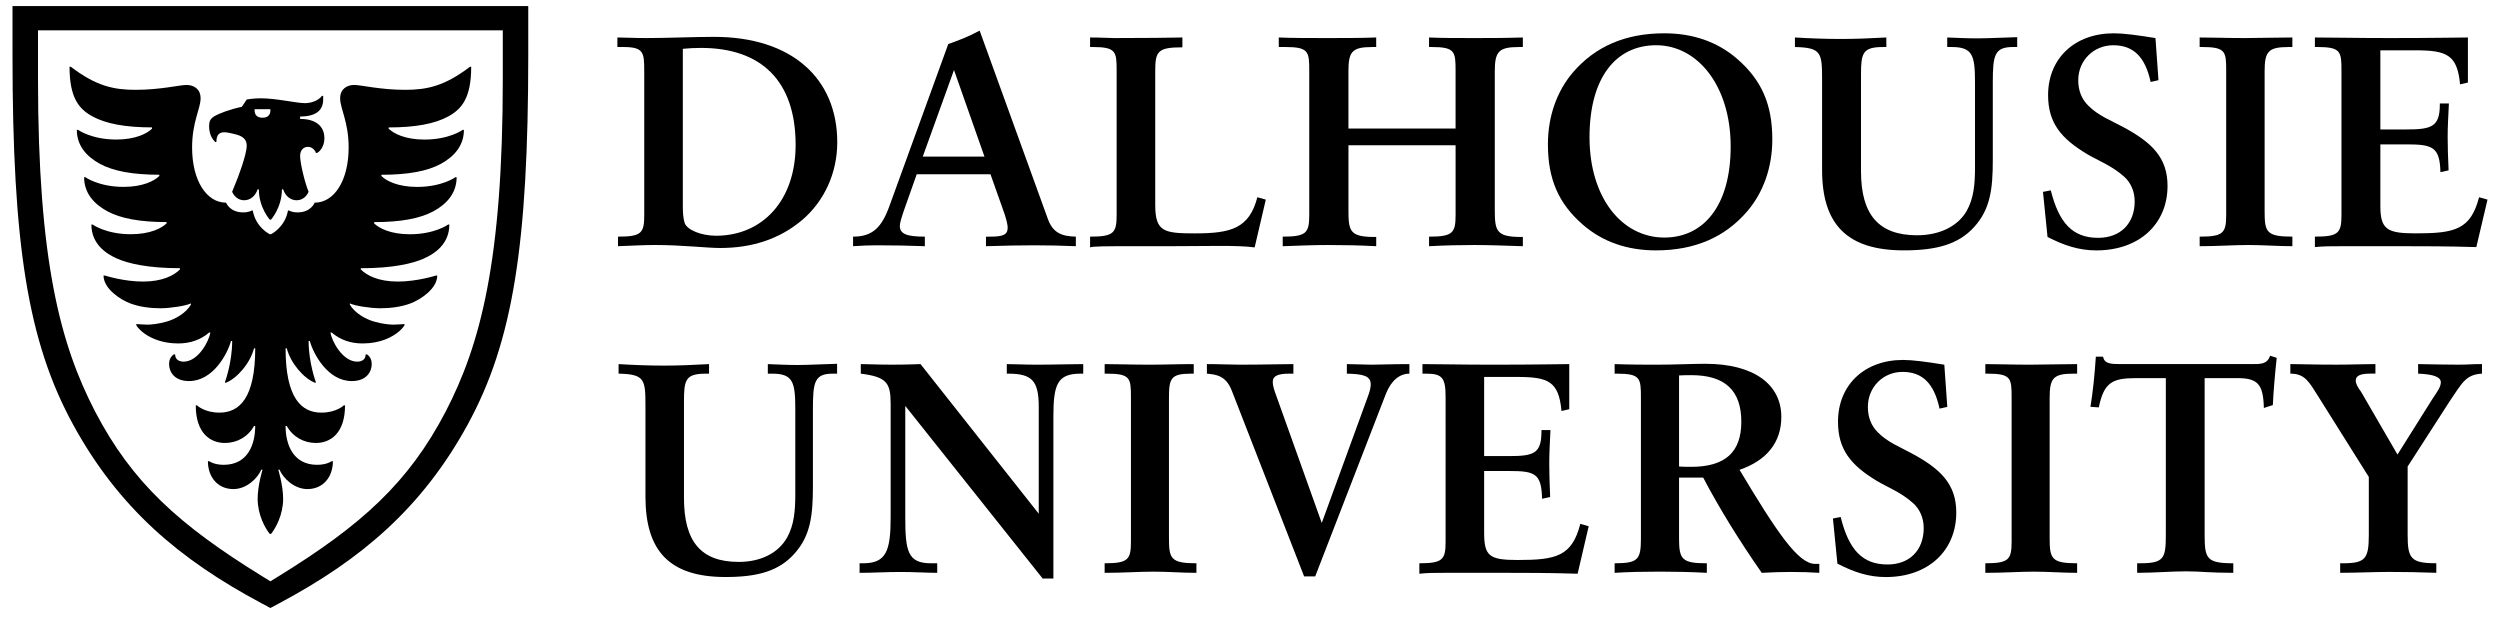 <?xml version="1.0" encoding="utf-8"?>
<!-- Generator: Adobe Illustrator 16.0.4, SVG Export Plug-In . SVG Version: 6.00 Build 0)  -->
<!DOCTYPE svg PUBLIC "-//W3C//DTD SVG 1.1//EN" "http://www.w3.org/Graphics/SVG/1.1/DTD/svg11.dtd">
<svg version="1.1" id="Layer_1" xmlns="http://www.w3.org/2000/svg" xmlns:xlink="http://www.w3.org/1999/xlink" x="0px" y="0px"
	 width="200px" height="50px" viewBox="0 0 200 50" enable-background="new 0 0 200 50" xml:space="preserve">
<g>
	<path d="M20.903,48.251C14.35,44.756,9.496,40.63,5.855,33.98C2.214,27.33,1,19.515,1,4.37V0.487h41.261V4.37
		c0,15.146-1.214,22.96-4.855,29.611c-3.641,6.649-8.495,10.775-15.048,14.271l-0.728,0.389L20.903,48.251z M3.04,6.312
		c0,14.562,1.796,21.261,4.563,26.601c2.961,5.68,6.699,9.077,13.398,13.203l0.63,0.389l0.631-0.389
		c6.699-4.126,10.437-7.523,13.398-13.203c2.767-5.34,4.563-12.038,4.563-26.601V2.428H3.04V6.312z M28.864,21.554
		c0.485,0.485,1.408,0.971,2.961,0.971c1.553,0,3.058-0.485,3.058-0.485h0.097c0,1.067-1.359,1.941-2.136,2.232
		c-0.776,0.292-1.65,0.389-2.427,0.389c-0.777,0-2.039-0.194-2.427-0.389v0.098c0.388,0.68,1.262,1.165,1.941,1.358
		c0.68,0.194,1.262,0.244,1.554,0.244s0.874-0.05,0.874-0.05v0.098c0,0-0.291,0.534-1.165,0.971
		c-0.776,0.389-1.601,0.485-2.184,0.485c-0.971,0-1.796-0.291-2.476-0.874h-0.097c0.097,0.68,0.971,2.33,2.136,2.33
		c0.339,0,0.679-0.146,0.679-0.582h0.097c0,0,0.389,0.194,0.389,0.776c0,0.583-0.389,1.359-1.602,1.359
		c-1.893,0-3.058-2.136-3.35-3.204h-0.097c0,1.748,0.583,3.301,0.583,3.301l-0.048,0.048c-0.922-0.339-1.99-1.601-2.282-2.766
		h-0.097c0,3.98,1.262,5.146,2.864,5.146c1.214,0,1.796-0.583,1.796-0.583h0.097c0,2.233-1.165,3.01-2.33,3.01
		c-0.971,0-1.844-0.485-2.33-1.358h-0.097c0,1.456,0.583,3.106,2.524,3.106c0.777,0,1.165-0.291,1.165-0.291h0.097
		c0,1.262-0.777,2.232-2.039,2.232c-1.068,0-1.942-0.873-2.233-1.552h-0.097c0,0,0.388,1.261,0.388,2.328
		c0,1.263-0.582,2.331-0.97,2.815h-0.098c-0.388-0.484-0.971-1.553-0.971-2.815c0-1.067,0.389-2.328,0.389-2.328h-0.098
		c-0.291,0.679-1.165,1.552-2.232,1.552c-1.262,0-2.039-0.97-2.039-2.232h0.097c0,0,0.388,0.291,1.165,0.291
		c1.942,0,2.524-1.65,2.524-3.106h-0.097c-0.485,0.873-1.359,1.358-2.33,1.358c-1.165,0-2.331-0.776-2.331-3.01h0.098
		c0,0,0.582,0.583,1.796,0.583c1.602,0,2.864-1.165,2.864-5.146h-0.097c-0.292,1.165-1.359,2.427-2.282,2.766l-0.048-0.048
		c0,0,0.583-1.553,0.583-3.301h-0.097c-0.291,1.068-1.456,3.204-3.35,3.204c-1.213,0-1.602-0.776-1.602-1.359
		c0-0.582,0.389-0.776,0.389-0.776h0.097c0,0.436,0.34,0.582,0.679,0.582c1.166,0,2.039-1.65,2.136-2.33h-0.097
		c-0.68,0.583-1.505,0.874-2.476,0.874c-0.583,0-1.408-0.097-2.185-0.485c-0.874-0.437-1.165-0.971-1.165-0.971v-0.098
		c0,0,0.583,0.05,0.874,0.05c0.291,0,0.874-0.05,1.553-0.244c0.68-0.193,1.553-0.679,1.941-1.358v-0.098
		c-0.388,0.194-1.65,0.389-2.427,0.389c-0.776,0-1.65-0.097-2.427-0.389c-0.776-0.291-2.136-1.165-2.136-2.232h0.097
		c0,0,1.505,0.485,3.058,0.485c1.554,0,2.476-0.485,2.961-0.971v-0.098c-2.621,0-4.175-0.389-5.048-0.776
		c-0.874-0.388-2.039-1.165-2.039-2.718h0.097c0,0,1.068,0.776,3.058,0.776c1.553,0,2.475-0.485,2.864-0.873v-0.098
		c-2.136,0-3.689-0.291-4.757-0.873c-1.068-0.583-1.845-1.457-1.845-2.719h0.097c0,0,1.068,0.776,3.058,0.776
		c1.553,0,2.475-0.485,2.864-0.873v-0.098c-2.136,0-3.689-0.291-4.757-0.874c-1.068-0.583-1.845-1.456-1.845-2.718h0.097
		c0,0,1.068,0.776,3.058,0.776c1.554,0,2.476-0.485,2.864-0.874v-0.097c-2.136,0-3.689-0.292-4.757-0.874
		c-1.068-0.583-1.845-1.456-1.845-3.98h0.097C7.7,6.895,9.108,7.186,10.855,7.186c1.989,0,3.495-0.389,4.077-0.389
		c0.534,0,1.116,0.291,1.116,1.068c0,0.825-0.68,1.893-0.68,3.932c0,2.67,1.165,4.417,2.718,4.417c0,0,0.292,0.777,1.359,0.777
		c0.485,0,0.68-0.146,0.68-0.146h0.097c0.242,1.359,1.359,1.893,1.359,1.893h0.098c0,0,1.116-0.534,1.358-1.893h0.097
		c0,0,0.194,0.146,0.68,0.146c1.068,0,1.359-0.777,1.359-0.777c1.553,0,2.718-1.747,2.718-4.417c0-2.039-0.68-3.107-0.68-3.932
		c0-0.777,0.583-1.068,1.117-1.068c0.582,0,2.087,0.389,4.077,0.389c1.747,0,3.155-0.291,5.194-1.845h0.097
		c0,2.524-0.776,3.397-1.845,3.98c-1.068,0.582-2.621,0.874-4.757,0.874v0.097c0.388,0.389,1.311,0.874,2.864,0.874
		c1.99,0,3.058-0.776,3.058-0.776h0.097c0,1.262-0.776,2.135-1.845,2.718c-1.068,0.583-2.621,0.874-4.757,0.874v0.098
		c0.389,0.388,1.312,0.873,2.864,0.873c1.99,0,3.058-0.776,3.058-0.776h0.097c0,1.262-0.776,2.136-1.845,2.719
		c-1.068,0.582-2.621,0.873-4.757,0.873v0.098c0.389,0.388,1.312,0.873,2.864,0.873c1.99,0,3.058-0.776,3.058-0.776h0.097
		c0,1.554-1.165,2.33-2.039,2.718c-0.874,0.388-2.427,0.776-5.048,0.776V21.554z M22.65,15.146h-0.097
		c0,1.456-0.873,2.426-0.873,2.426h-0.098c0,0-0.874-0.97-0.874-2.426h-0.097c-0.194,0.582-0.631,0.874-1.068,0.874
		c-0.728,0-0.971-0.68-0.971-0.68c0.388-0.923,0.583-1.456,0.776-2.039c0.194-0.583,0.389-1.262,0.389-1.65
		c0-0.291-0.098-0.68-0.777-0.874l-0.388-0.097c-0.194-0.048-0.437-0.098-0.631-0.098c-0.34,0-0.631,0.146-0.631,0.777h-0.097
		c-0.194-0.194-0.485-0.583-0.485-1.263c0-0.389,0.097-0.582,0.388-0.776c0.389-0.243,1.311-0.583,2.233-0.776l0.389-0.583
		c0,0,0.485-0.097,1.116-0.097c1.262,0,2.864,0.388,3.544,0.388c0.485,0,1.068-0.194,1.359-0.582h0.097v0.291
		c0,0.874-0.583,1.359-1.844,1.359v0.194c1.262,0,1.941,0.582,1.941,1.553c0,0.68-0.388,1.068-0.583,1.166h-0.097
		c-0.048-0.194-0.291-0.486-0.631-0.486s-0.631,0.242-0.631,0.729c0,0.582,0.388,2.185,0.679,2.864c0,0-0.243,0.68-0.971,0.68
		C23.282,16.021,22.844,15.729,22.65,15.146z M20.369,8.738v0.098c0,0.291,0.146,0.582,0.632,0.582s0.63-0.291,0.63-0.582V8.738
		H20.369z"/>
</g>
<g>
	<path d="M51.538,5.649c0-1.458-0.048-1.888-1.689-1.888c-0.145,0-0.458,0-0.458,0V2.998c0.555,0,1.351,0.047,2.292,0.047
		c1.69,0,3.813-0.096,5.454-0.096c6.201,0,9.844,3.32,9.844,8.433c0,2.46-1.038,4.706-2.799,6.211
		c-1.833,1.553-4.054,2.246-6.562,2.246c-1.086,0-3.017-0.239-5.237-0.239c-0.772,0-1.737,0.048-2.944,0.096v-0.765
		c1.882,0,2.1-0.286,2.1-1.72V5.649z M54.626,16.447c0,0.525,0.024,1.003,0.145,1.386c0.193,0.573,1.352,1.026,2.509,1.026
		c3.717,0,6.37-2.819,6.37-7.261c0-5.137-2.75-7.765-7.576-7.765c-0.435,0-0.989,0.024-1.448,0.072V16.447z"/>
	<path d="M68.247,18.931c1.544,0,2.292-0.716,2.92-2.484l4.695-12.924c0.748-0.262,1.641-0.597,2.509-1.075l5.452,15.05
		c0.386,1.075,1.039,1.41,2.245,1.433v0.765c-1.062-0.048-2.364-0.072-3.354-0.072c-1.014,0-2.292,0.024-3.836,0.072v-0.765
		c0,0,0.241,0,0.337,0c0.965,0,1.4-0.119,1.4-0.716c0-0.191-0.073-0.549-0.242-1.075l-1.134-3.201h-5.901L72.3,16.877
		c-0.193,0.573-0.314,0.979-0.314,1.194c0,0.669,0.604,0.86,2.002,0.86v0.765c-1.206-0.048-2.509-0.072-3.908-0.072
		c-0.435,0-1.255,0.024-1.834,0.072V18.931z M76.32,5.602l-2.5,6.928h4.938L76.32,5.602z"/>
	<path d="M87.207,18.931c1.882,0,2.124-0.286,2.124-1.72V5.649c0-1.529-0.048-1.888-1.931-1.888c-0.072,0-0.193,0-0.193,0V2.998
		c0.869,0,1.497,0.047,1.93,0.047c2.509,0,4.343-0.024,5.454-0.047v0.788c-1.955,0-2.172,0.311-2.172,1.864v10.75
		c0,2.15,0.705,2.27,3.19,2.27c2.895,0,4.33-0.407,4.98-2.891l0.676,0.19l-0.893,3.823c-0.675-0.096-1.616-0.12-2.823-0.12
		c-1.038,0-2.621,0.024-4.044,0.024c-1.134,0-2.099,0-2.92,0c-2.074,0-3.185,0-3.378,0.096V18.931z"/>
	<path d="M102.616,18.931c1.881,0,2.124-0.286,2.124-1.72V5.649c0-1.529-0.049-1.888-1.931-1.888c-0.072,0-0.507,0-0.507,0V2.998
		c1.014,0.047,2.534,0.047,3.933,0.047c1.231,0,2.533,0,3.861-0.047v0.764c0,0-0.217,0-0.314,0c-1.64,0-1.907,0.382-1.907,1.959
		v4.562h8.571V5.649c0-1.529-0.049-1.888-1.93-1.888c-0.074,0-0.193,0-0.193,0V2.998c1.014,0.047,2.242,0.047,3.643,0.047
		c1.062,0,2.365,0,3.861-0.047v0.764c0,0-0.219,0-0.312,0c-1.643,0-1.932,0.382-1.932,1.959v11.062c0,1.695,0.121,2.173,2.1,2.173
		c0.049,0,0.096,0,0.145,0v0.741c-1.447-0.048-2.752-0.096-3.885-0.096c-1.061,0-2.268,0.023-3.619,0.096v-0.765
		c1.881,0,2.123-0.286,2.123-1.72v-5.59h-8.571v5.161c0,1.695,0.097,2.173,2.076,2.173c0.048,0,0.097,0,0.145,0v0.741
		c-1.303-0.072-2.582-0.096-3.861-0.096c-1.085,0-2.316,0.048-3.619,0.096V18.931z"/>
	<path d="M126.63,17.976c-1.953-1.695-2.797-3.655-2.797-6.426c0-2.222,0.699-4.229,2-5.757c1.787-2.078,4.201-3.129,7.311-3.129
		c2.271,0,4.249,0.669,5.84,2.055c1.955,1.695,2.801,3.655,2.801,6.426c0,2.222-0.701,4.229-2.004,5.757
		c-1.785,2.079-4.197,3.129-7.311,3.129C130.202,20.03,128.224,19.361,126.63,17.976z M127.161,10.977
		c0,4.826,2.582,8.027,5.982,8.027c3.139,0,5.311-2.533,5.311-7.287c0-4.825-2.629-8.098-5.959-8.098
		C129.263,3.619,127.161,6.223,127.161,10.977z"/>
	<path d="M143.595,2.998c1.182,0.071,2.438,0.119,3.668,0.119c1.111,0,2.389-0.047,3.644-0.119v0.764c0,0-0.171,0-0.267,0
		c-1.641,0-1.76,0.501-1.76,2.222V13.7c0,3.488,1.424,5.122,4.486,5.122c1.809,0,3.281-0.727,3.98-1.969
		c0.555-1.004,0.654-2.103,0.654-3.464V6.629c0-2.174-0.17-2.867-1.858-2.867c-0.122,0-0.364,0-0.364,0V2.998
		c0.678,0.023,1.498,0.071,2.391,0.071c0.988,0,2.049-0.071,3.207-0.096v0.788c0,0-0.238,0-0.336,0
		c-1.496,0-1.616,0.669-1.616,2.867v6.163c0,2.317-0.193,3.941-1.497,5.375c-1.254,1.385-3.016,1.863-5.621,1.863
		c-4.537,0-6.539-2.078-6.539-6.426V6.39c0-2.174-0.049-2.58-2.172-2.628V2.998z"/>
	<path d="M163.438,15.349l0.626-0.119c0.653,2.604,1.738,3.797,3.79,3.797c1.762,0,2.92-1.123,2.92-2.914
		c0-0.812-0.314-1.506-0.846-1.983c-0.99-0.885-2.1-1.29-2.943-1.791c-2.074-1.242-3.138-2.485-3.138-4.73
		c0-2.915,2.101-4.945,5.261-4.945c0.749,0,1.883,0.143,3.33,0.382l0.24,3.368l-0.627,0.144c-0.436-2.007-1.375-2.938-2.991-2.938
		c-1.569,0-2.8,1.219-2.8,2.794c0,0.836,0.268,1.505,0.797,2.031c0.797,0.812,1.833,1.194,2.8,1.72
		c2.316,1.243,3.546,2.461,3.546,4.707c0,3.034-2.244,5.16-5.694,5.16c-1.374,0-2.558-0.382-3.907-1.075L163.438,15.349z"/>
	<path d="M175.972,18.931c1.881,0,2.123-0.286,2.123-1.72V5.649c0-1.529-0.049-1.888-1.93-1.888c-0.074,0-0.193,0-0.193,0V2.998
		c1.013,0,2.188,0.047,3.588,0.047c1.23,0,2.502-0.047,3.829-0.047v0.764c0,0-0.219,0-0.313,0c-1.642,0-1.906,0.382-1.906,1.959
		v11.156c0,1.672,0.119,2.054,2.22,2.054v0.765c-1.158,0-2.316-0.096-3.522-0.096c-1.158,0-2.424,0.096-3.895,0.096V18.931z"/>
	<path d="M185.192,18.931c1.883,0,2.125-0.286,2.125-1.72V5.649c0-1.529-0.049-1.888-1.932-1.888c-0.071,0-0.193,0-0.193,0V2.998
		c1.328,0,3.369,0.047,5.975,0.047c3.549,0,5.686-0.047,6.266-0.047v3.606l-0.629,0.144c-0.217-2.389-1.085-2.723-3.595-2.723h-2.78
		v6.33h2.064c2.004,0,2.693-0.19,2.693-1.981c0-0.024,0-0.096,0-0.096h0.726c-0.05,1.026-0.099,1.887-0.099,2.651
		c0,0.717,0.025,1.625,0.074,2.699l-0.652,0.144c-0.049-2.006-0.619-2.222-2.691-2.222h-2.115v4.921
		c0,1.887,0.535,2.198,2.828,2.198c3.113,0,4.393-0.287,5.068-2.891l0.676,0.19l-0.895,3.799c-2.34-0.071-4.31-0.071-5.805-0.071
		c-1.206,0-2.187,0-2.861,0c-0.748,0-1.448,0-2.1,0c-0.797,0-1.52,0-2.148,0.071V18.931z"/>
	<path d="M49.486,29.128c1.17,0.072,2.413,0.12,3.631,0.12c1.099,0,2.365-0.048,3.607-0.12v0.765c0,0-0.167,0-0.262,0
		c-1.625,0-1.744,0.502-1.744,2.222v7.716c0,3.488,1.347,5.122,4.38,5.122c1.792,0,3.187-0.726,3.88-1.968
		c0.549-1.004,0.646-2.103,0.646-3.465v-6.761c0-2.173-0.167-2.866-1.84-2.866c-0.12,0-0.358,0-0.358,0v-0.765
		c0.669,0.024,1.481,0.072,2.365,0.072c0.98,0,2.031-0.072,3.177-0.097v0.789c0,0-0.239,0-0.335,0c-1.48,0-1.6,0.669-1.6,2.866
		v6.164c0,2.317-0.191,3.942-1.481,5.375c-1.242,1.386-2.923,1.864-5.504,1.864c-4.491,0-6.411-2.08-6.411-6.427v-7.215
		c0-2.174-0.048-2.579-2.15-2.628V29.128z"/>
	<path d="M68.767,45.062c0,0,0.191,0,0.287,0c1.839,0,2.198-0.98,2.198-3.679v-9.078c0-1.673-0.311-2.15-2.389-2.413v-0.765
		c0.501,0,1.313,0.047,2.485,0.047c1.242,0,2.293-0.047,2.293-0.047L83.1,41.097v-8.528c0-2.103-0.526-2.676-2.437-2.676
		c-0.048,0-0.12,0-0.12,0v-0.765c0.646,0,1.41,0.047,2.341,0.047c1.529,0,2.771-0.047,3.775-0.047v0.765c0,0-0.143,0-0.215,0
		c-1.839,0-2.173,0.836-2.173,3.416V46.28h-0.86L72.422,32.473v8.911c0,2.698,0.191,3.679,2.054,3.679c0.167,0,0.502,0,0.502,0
		v0.764c-0.789,0-1.792-0.07-2.962-0.07c-1.147,0-2.222,0.07-3.25,0.07V45.062z"/>
	<path d="M88.372,45.062c1.864,0,2.103-0.286,2.103-1.72V31.78c0-1.53-0.048-1.887-1.912-1.887c-0.072,0-0.191,0-0.191,0v-0.765
		c1.004,0,2.199,0.047,3.583,0.047c1.219,0,2.229-0.047,3.543-0.047v0.765c0,0-0.122,0-0.218,0c-1.624,0-1.763,0.383-1.763,1.959
		v11.156c0,1.673,0.12,2.055,2.197,2.055v0.764c-1.146,0-2.231-0.095-3.425-0.095c-1.146,0-2.461,0.095-3.918,0.095V45.062z"/>
	<path d="M104.33,46.113l-5.805-14.907c-0.471-1.162-1.237-1.244-1.973-1.314v-0.765c1.027,0,1.83,0.047,2.69,0.047
		c1.887,0,3.273-0.047,4.229-0.047v0.765c0,0-0.249,0-0.344,0c-0.949,0-1.305,0.216-1.305,0.645c0,0.383,0.144,0.741,0.263,1.075
		l3.656,10.225l3.703-10.153c0.144-0.382,0.215-0.692,0.215-0.931c0-0.67-0.573-0.836-1.911-0.86v-0.765
		c0.669,0,1.337,0.047,1.982,0.047c0.598,0,1.611-0.047,3.021-0.047v0.765c-0.766,0-1.444,0.526-1.874,1.601l-5.662,14.62H104.33z"
		/>
	<path d="M113.546,45.062c1.863,0,2.102-0.286,2.102-1.72V31.78c0-1.53-0.244-1.887-1.537-1.887c-0.103,0-0.133,0-0.314,0v-0.765
		c1.314,0,3.023,0.047,5.604,0.047c3.51,0,5.566-0.047,6.139-0.047v3.608l-0.621,0.143c-0.215-2.389-1.072-2.724-3.561-2.724h-2.627
		v6.331h1.984c1.982,0,2.602-0.191,2.602-1.983c0-0.022,0-0.096,0-0.096h0.719c-0.049,1.028-0.096,1.888-0.096,2.652
		c0,0.716,0.023,1.625,0.072,2.7l-0.646,0.143c-0.049-2.007-0.549-2.222-2.604-2.222h-2.031v4.92c0,1.887,0.406,2.199,2.676,2.199
		c3.082,0,4.35-0.287,5.018-2.891l0.67,0.191l-0.885,3.798c-2.318-0.072-4.205-0.072-5.686-0.072c-1.195,0-2.102,0-2.771,0
		c-0.74,0-1.432,0-2.078,0c-0.789,0-1.506,0-2.127,0.072V45.062z"/>
	<path d="M129.169,45.062c1.863,0,2.104-0.286,2.104-1.96V31.78c0-1.53-0.049-1.887-1.912-1.887h-0.191v-0.765
		c1.363,0.047,2.484,0.047,3.369,0.047c1.457,0,2.824-0.072,3.876-0.072c3.94,0,6.091,1.674,6.091,4.253
		c0,2.03-1.17,3.488-3.344,4.228c2.961,4.946,4.682,7.526,6.043,7.526c0.072,0,0.34,0,0.34,0v0.716
		c-0.645-0.047-1.51-0.07-2.322-0.07c-0.668,0-1.4,0.023-2.285,0.07c-1.863-2.675-3.416-5.207-4.684-7.62h-1.93v4.896
		c0,1.674,0.262,1.96,2.223,1.96v0.764c-1.268-0.07-2.502-0.095-3.792-0.095c-1.243,0-2.462,0.024-3.585,0.095V45.062z
		 M135.29,37.347c2.725,0,4.016-1.171,4.016-3.608c0-2.508-1.316-3.726-3.992-3.726c-0.262,0-0.703,0-0.99,0.023v7.286
		C134.61,37.347,135.028,37.347,135.29,37.347z"/>
	<path d="M146.634,41.479l0.62-0.119c0.646,2.604,1.721,3.799,3.751,3.799c1.744,0,2.891-1.123,2.891-2.915
		c0-0.812-0.311-1.504-0.836-1.982c-0.979-0.884-2.078-1.29-2.915-1.792c-2.054-1.242-3.105-2.484-3.105-4.73
		c0-2.914,2.079-4.945,5.208-4.945c0.74,0,1.863,0.144,3.298,0.382l0.237,3.37l-0.62,0.143c-0.431-2.007-1.361-2.938-2.962-2.938
		c-1.553,0-2.771,1.218-2.771,2.795c0,0.836,0.264,1.505,0.787,2.03c0.789,0.812,1.816,1.194,2.771,1.72
		c2.293,1.242,3.514,2.461,3.514,4.706c0,3.034-2.223,5.161-5.639,5.161c-1.361,0-2.533-0.383-3.871-1.075L146.634,41.479z"/>
	<path d="M158.826,45.062c1.862,0,2.103-0.286,2.103-1.72V31.78c0-1.53-0.049-1.887-1.911-1.887c-0.073,0-0.191,0-0.191,0v-0.765
		c1.003,0,2.165,0.047,3.552,0.047c1.219,0,2.477-0.047,3.792-0.047v0.765c0,0-0.216,0-0.312,0c-1.624,0-1.887,0.383-1.887,1.959
		v11.156c0,1.673,0.119,2.055,2.198,2.055v0.764c-1.146,0-2.263-0.095-3.457-0.095c-1.147,0-2.431,0.095-3.887,0.095V45.062z"/>
	<path d="M170.974,45.062c0,0,0.143,0,0.214,0c1.934,0,2.079-0.382,2.079-2.293V30.25h-2.4c-1.863,0-2.556,0.336-2.962,2.342
		l-0.669-0.047c0.191-1.171,0.334-2.509,0.432-4.014h0.572c0.119,0.572,0.598,0.597,1.457,0.597h10.457c0.74,0,1.221,0,1.459-0.669
		l0.525,0.167c-0.166,1.529-0.264,2.796-0.31,3.775l-0.718,0.239c-0.048-1.936-0.502-2.391-2.15-2.391h-2.588v12.52
		c0,1.911,0.143,2.293,2.293,2.293v0.764c-1.887,0-2.63-0.119-3.775-0.119c-1.146,0-2.58,0.119-3.916,0.119V45.062z"/>
	<path d="M187.212,45.062h0.239c1.79,0,2.054-0.382,2.054-2.27v-4.634l-4.08-6.498c-0.692-1.075-1.004-1.769-2.197-1.769v-0.765
		c0.836,0,1.648,0.047,3.701,0.047c1.146,0,2.199-0.047,3.105-0.047v0.765h-0.43c-0.764,0-1.146,0.167-1.146,0.55
		c0,0.263,0.168,0.55,0.43,0.907l2.91,5.017l2.776-4.419c0.381-0.573,0.692-0.979,0.692-1.361c0-0.431-0.598-0.645-1.816-0.693
		v-0.765c1.242,0.024,2.294,0.047,3.178,0.047c0.883,0,1.068-0.047,1.93-0.047v0.765c-1.314,0.071-1.596,0.765-2.576,2.197
		l-3.371,5.232v5.447c0,1.911,0.239,2.293,2.293,2.293v0.764c-1.312-0.047-2.508-0.07-3.775-0.07c-1.266,0-2.556,0.07-3.916,0.07
		V45.062z"/>
</g>
</svg>
